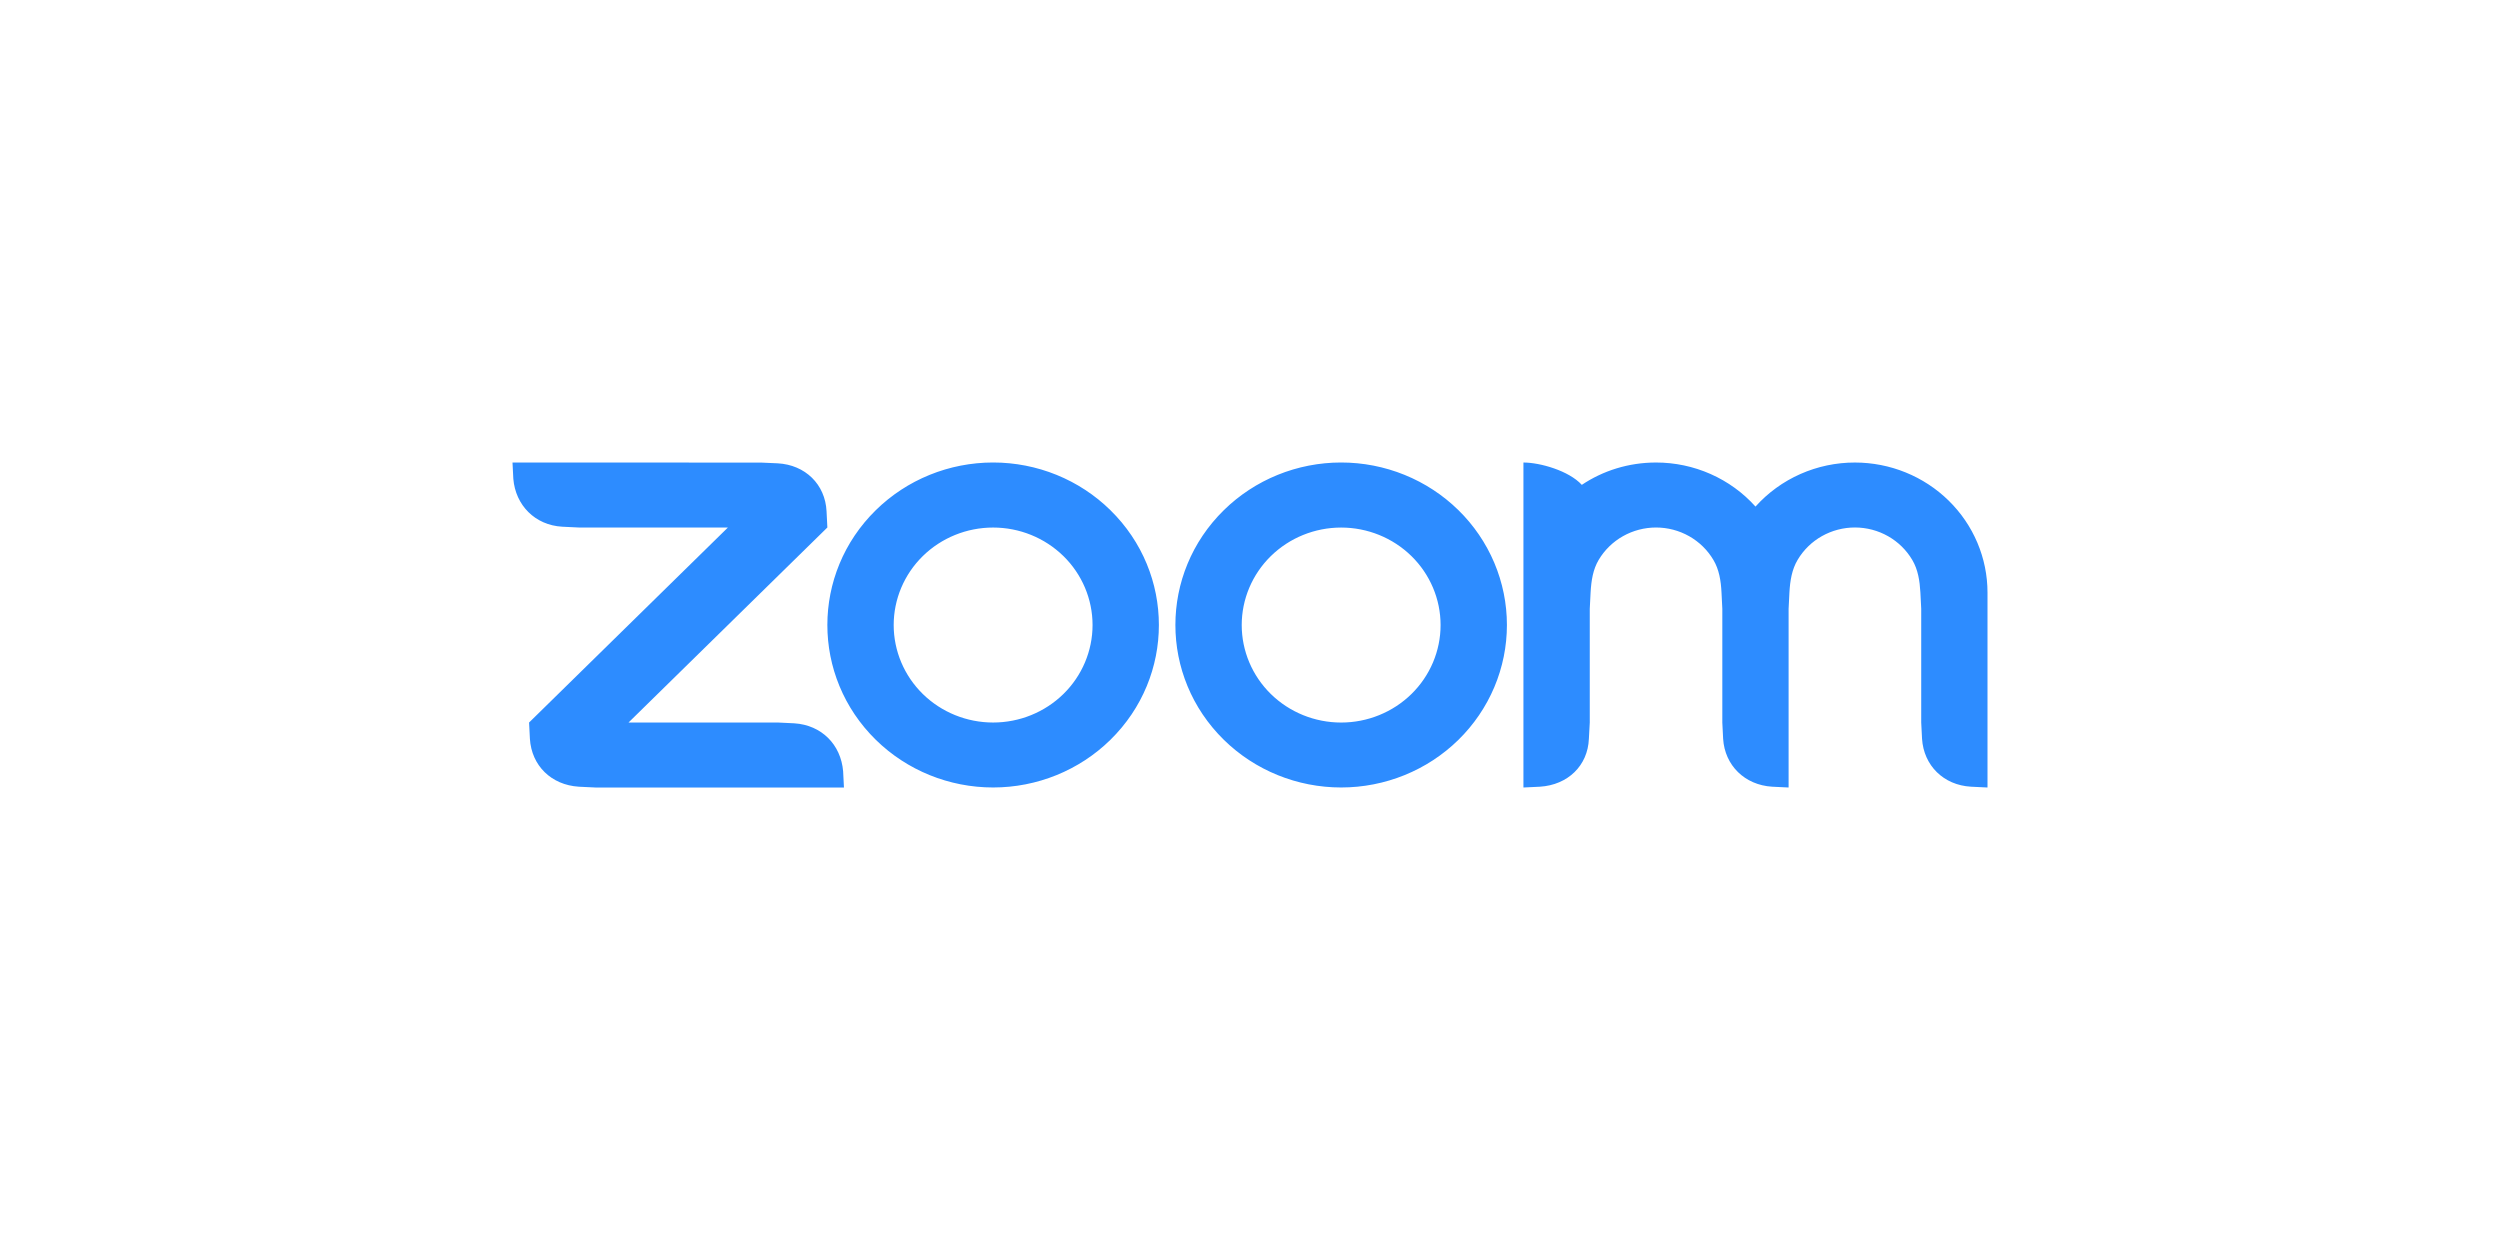 <svg width="400" height="200" viewBox="0 0 400 200" fill="none" xmlns="http://www.w3.org/2000/svg">
<path fill-rule="evenodd" clip-rule="evenodd" d="M274.148 89.594C275.05 91.12 275.345 92.856 275.442 94.808L275.571 97.409V115.602L275.701 118.206C275.963 122.459 279.162 125.604 283.534 125.872L286.176 126V97.409L286.307 94.808C286.415 92.878 286.708 91.109 287.624 89.572C288.557 87.995 289.897 86.687 291.509 85.779C293.121 84.871 294.948 84.395 296.807 84.398C298.667 84.401 300.492 84.884 302.101 85.798C303.709 86.712 305.044 88.025 305.972 89.604C306.874 91.13 307.155 92.899 307.264 94.808L307.395 97.401V115.602L307.526 118.206C307.798 122.481 310.973 125.626 315.358 125.872L318 126V94.808C318 89.292 315.766 84.002 311.789 80.101C307.812 76.2 302.418 74.008 296.792 74.005C293.781 74.002 290.804 74.629 288.06 75.844C285.316 77.059 282.869 78.835 280.88 81.052C278.891 78.835 276.443 77.061 273.699 75.845C270.955 74.63 267.979 74.002 264.968 74.003C260.563 74.003 256.476 75.313 253.09 77.576C251.024 75.316 246.403 74.003 243.749 74.003V126L246.403 125.872C250.841 125.585 254.048 122.525 254.221 118.206L254.363 115.602V97.409L254.494 94.808C254.605 92.845 254.883 91.12 255.788 89.582C256.723 88.007 258.062 86.699 259.673 85.79C261.284 84.881 263.109 84.402 264.968 84.401C266.828 84.401 268.655 84.881 270.267 85.793C271.878 86.704 273.216 88.015 274.148 89.594V89.594ZM92.605 125.874L95.259 126H135.032L134.901 123.407C134.542 119.131 131.454 116.008 127.08 115.73L124.427 115.602H100.565L132.379 84.398L132.248 81.808C132.042 77.489 128.823 74.368 124.427 74.131L121.773 74.014L82 74.003L82.131 76.604C82.479 80.838 85.611 84.027 89.949 84.273L92.605 84.401H116.466L84.653 115.604L84.784 118.206C85.046 122.492 88.201 125.596 92.605 125.872V125.874ZM233.339 81.614C235.802 84.028 237.755 86.894 239.088 90.049C240.421 93.203 241.107 96.584 241.107 99.999C241.107 103.413 240.421 106.794 239.088 109.949C237.755 113.103 235.802 115.969 233.339 118.383C228.363 123.258 221.618 125.996 214.584 125.996C207.55 125.996 200.805 123.258 195.829 118.383C185.474 108.231 185.474 91.766 195.829 81.614C198.29 79.201 201.211 77.286 204.426 75.98C207.641 74.673 211.087 74.001 214.567 74C218.053 73.998 221.505 74.669 224.726 75.976C227.947 77.283 230.874 79.2 233.339 81.617V81.614ZM225.835 88.977C228.818 91.903 230.493 95.871 230.493 100.008C230.493 104.145 228.818 108.113 225.835 111.04C222.85 113.964 218.804 115.607 214.584 115.607C210.364 115.607 206.318 113.964 203.333 111.04C200.35 108.113 198.675 104.145 198.675 100.008C198.675 95.871 200.35 91.903 203.333 88.977C206.318 86.052 210.364 84.409 214.584 84.409C218.804 84.409 222.85 86.052 225.835 88.977ZM158.915 74C162.396 74.001 165.842 74.674 169.057 75.981C172.272 77.288 175.193 79.203 177.653 81.617C188.011 91.766 188.011 108.234 177.653 118.383C172.678 123.258 165.932 125.996 158.899 125.996C151.865 125.996 145.119 123.258 140.144 118.383C129.789 108.231 129.789 91.766 140.144 81.614C142.604 79.201 145.525 77.286 148.741 75.98C151.956 74.673 155.402 74.001 158.882 74H158.915V74ZM170.15 88.971C173.133 91.898 174.809 95.866 174.809 100.004C174.809 104.142 173.133 108.111 170.15 111.037C167.165 113.962 163.118 115.604 158.899 115.604C154.679 115.604 150.632 113.962 147.647 111.037C144.665 108.111 142.99 104.143 142.99 100.005C142.99 95.868 144.665 91.9 147.647 88.974C150.632 86.049 154.679 84.407 158.899 84.407C163.118 84.407 167.165 86.049 170.15 88.974V88.971Z" fill="#2D8CFF"/>
</svg>
